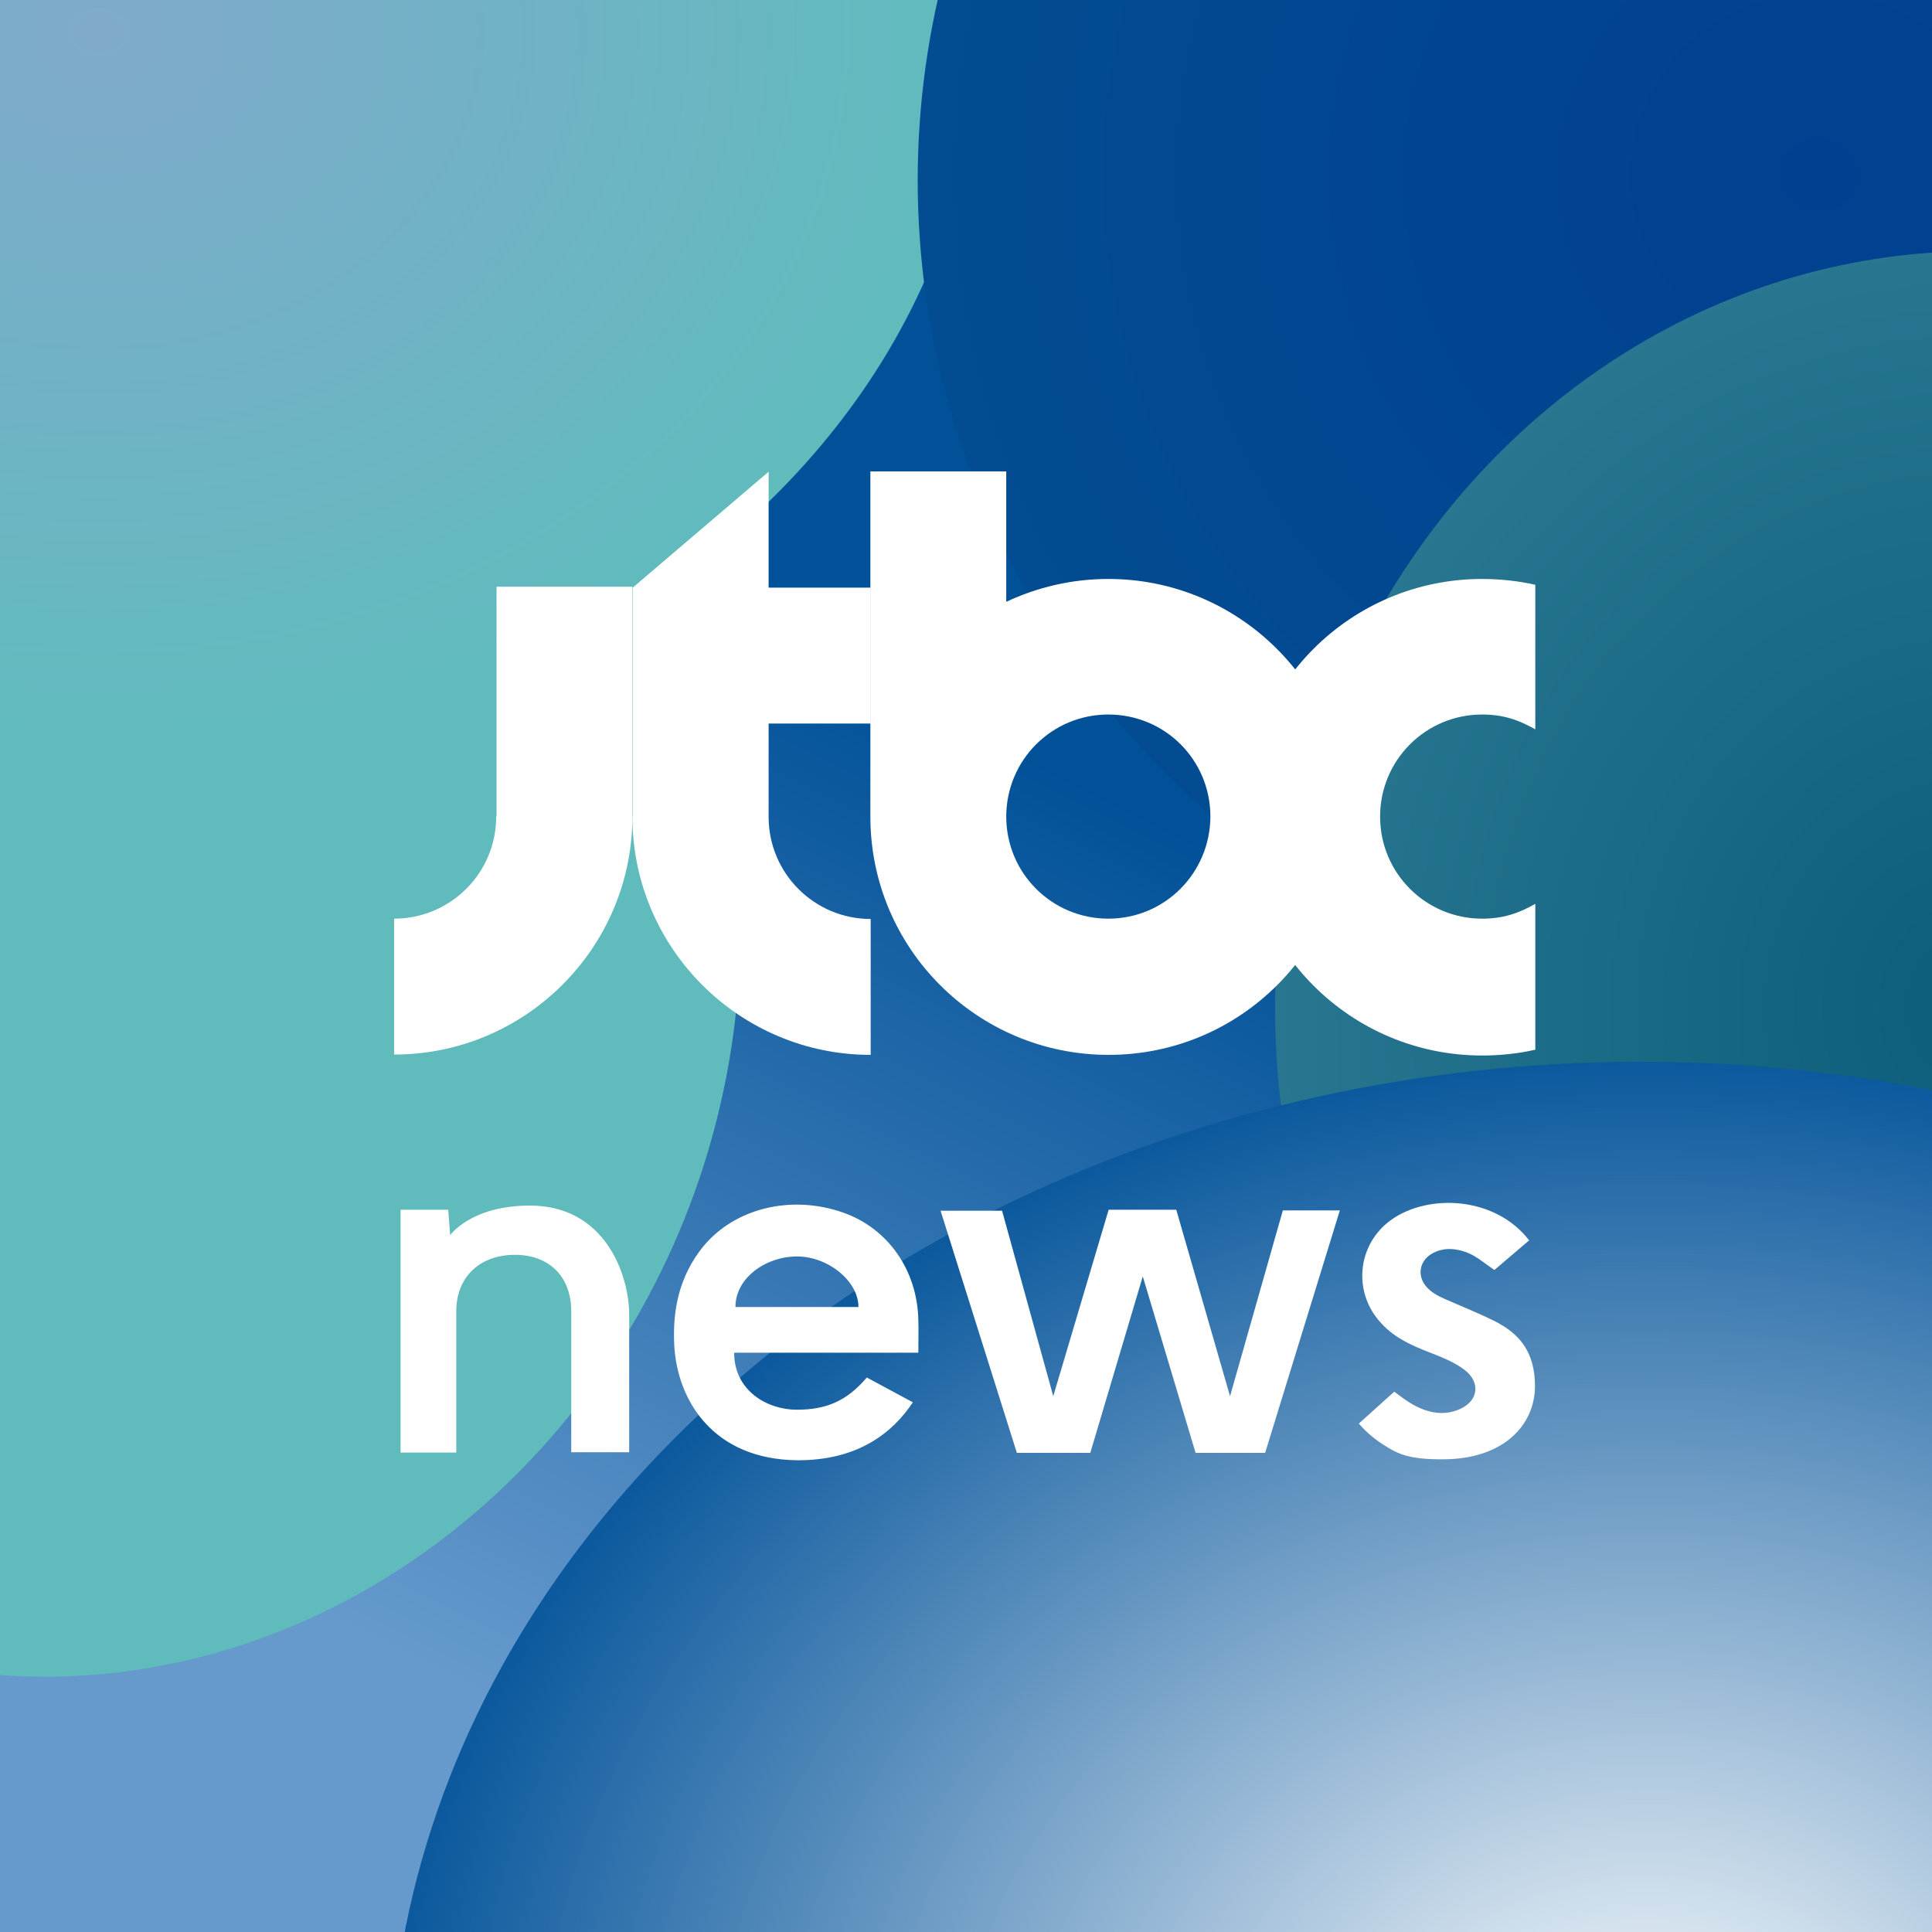 <svg xmlns="http://www.w3.org/2000/svg" width="600" height="600" viewBox="0 0 600 600"><rect x="0" y="0" width="600" height="600" fill="#808080" stroke="none"/><defs><radialGradient id="c"><stop offset="0" stop-color="#80aaccff"/><stop offset="1" stop-color="#60bbbd00"/></radialGradient><radialGradient id="b"><stop offset="0" stop-color="#60bbbdff"/><stop offset="1" stop-color="#60bbbd00"/></radialGradient><radialGradient id="e"><stop offset="0" stop-color="#0c5d7aff"/><stop offset="1" stop-color="#28769000"/></radialGradient><radialGradient id="f"><stop offset="0" stop-color="#ffffffff"/><stop offset="1" stop-color="#0a589d00"/></radialGradient><radialGradient id="d"><stop offset="0" stop-color="#004090ff"/><stop offset="1" stop-color="#034c9100"/></radialGradient><linearGradient id="g"><stop offset="0.3" stop-color="#ffffffff"/><stop offset="0.7" stop-color="#ffffffa0"/><stop offset="1" stop-color="#ffffff00"/></linearGradient><linearGradient id="h"><stop offset="0.2" stop-color="#ffffffff"/><stop offset="0.6" stop-color="#ffffffc0"/><stop offset="1" stop-color="#ffffff00"/></linearGradient><linearGradient id="i"><stop offset="0.2" stop-color="#ffffffff"/><stop offset="0.6" stop-color="#ffffffc0"/><stop offset="1" stop-color="#ffffff00"/></linearGradient><linearGradient id="j"><stop offset="0.3" stop-color="#ffffffff"/><stop offset="0.7" stop-color="#ffffffc0"/><stop offset="1" stop-color="#ffffff00"/></linearGradient><linearGradient id="a" x1="1" x2="0.5" y1="0" y2="1"><stop offset="0.5" stop-color="#015198"/><stop offset="1" stop-color="#669acd"/></linearGradient></defs><path fill="url(#a)" d="M0 0h600v600H0z"/><ellipse cx="-49.5" cy="391.2" fill="url(#b)" rx="233.8" ry="214.3" transform="matrix(-.3 .9 -.9 -.3 361.9 462.6)"/><ellipse cx="29" cy="9" fill="url(#c)" rx="275" ry="227"/><ellipse cx="564" cy="56" fill="url(#d)" rx="279" ry="267"/><ellipse cx="613.5" cy="313" fill="url(#e)" rx="217.5" ry="235"/><ellipse cx="620" cy="651.4" fill="url(#f)" rx="432" ry="356.7" transform="matrix(.9 0 0 .9 -48.4 64.5)"/><path fill="url(#g)" d="M154.1 253.6c0 17.5-14.2 31.7-31.7 31.7v42.2c40.8 0 74-33.2 74-74v-71.3h-42.2v71.4z"/><path fill="url(#h)" d="M196.4 253.6c0 40.8 33.2 74 74 74v-42.2c-17.5 0-31.7-14.2-31.7-31.7v-29h31.7v-42.2h-31.7v-36l-42.2 36v71.1z"/><path fill="url(#i)" d="M344.2 179.8c-11.4 0-22.1 2.6-31.7 7.1v-40.5h-42.2v107.2c0 40.9 33.1 74 74 74s74-33.1 74-74c-.2-40.7-33.3-73.8-74.1-73.8zm0 105.5c-17.5 0-31.7-14.1-31.7-31.7 0-17.5 14.1-31.7 31.7-31.7s31.7 14.1 31.7 31.7c-.1 17.6-14.2 31.7-31.7 31.7z"/><path fill="url(#j)" d="M476.8 280.7c-5.3 3-10.1 4.6-16.5 4.6-17.5 0-31.7-14.1-31.7-31.7 0-17.5 14.1-31.7 31.7-31.7 6.4 0 11.2 1.6 16.5 4.6v-44.9c-5.4-1.2-10.9-1.8-16.5-1.8-40.9 0-74 33.1-74 74s33.1 74 74 74c5.6 0 11.2-.6 16.5-1.8v-45.3z"/><path fill="#ffffffff" d="M209.4 417.8c-.6-11.3 1.7-21.7 9-30.7 9.8-11.9 27.4-16.2 43.5-10.5 13.9 4.9 23 17.9 23.3 33.4.1 3.2 0 6.4 0 10.1H228c0 11.9 10.4 17.7 19.4 17.7s15.4-2.5 21.8-10l14.3 7.7c-6.2 9.3-16.8 18-35.7 18-26.5-.2-37.5-18.8-38.4-35.7zm57.2-11.9c0-8.1-9.5-15.7-19.1-15.7s-19.1 6.6-19.1 15.7h38.2zm163.4 43c-2.9-1.8-5.5-3.9-8-6.8l11-9.9c1.9 1.4 3.7 2.8 5.6 3.9 4.8 2.7 9.8 3.8 15 1.4 5.6-2.6 6.2-8.3 1.2-12.1-3.3-2.5-7.3-4-11.1-5.5-5.4-2.1-10.5-4.4-14.5-8.7-9.2-9.5-7.9-24.7 2.9-32.4 11.4-8.1 32.1-7.4 42.8 6.4l-10.8 9.2c-3-2-5.5-4.3-8.7-5.5-3.1-1.1-6.3-1.5-9.4-.2-5.6 2.2-6.5 8.3-1.8 12.1 1.8 1.5 4 2.4 6.1 3.3 3.7 1.6 7.3 3.1 11 4.8 7 3.2 15.4 7.7 15.4 21.6 0 11.8-9.5 22.7-28.6 22.7-11 .1-14.5-2-18.1-4.3zm-31.6-73h17.7l-23.2 75.3h-21.6l-16.4-54.8-16.3 54.8h-22.8L292.1 376h19.1l15.9 57.6 17.2-57.9h21l16.7 57.9 16.4-57.7zm-256.7 75.2h-17.3v-75.4h14.8l.6 7.9s6.4-9.2 24.8-9.2c23.2 0 30.8 21.3 30.8 34V451h-18v-43.8c0-10.5-6.6-17.5-17.5-17.5s-18.2 6.9-18.2 17.5v43.9z"/></svg>